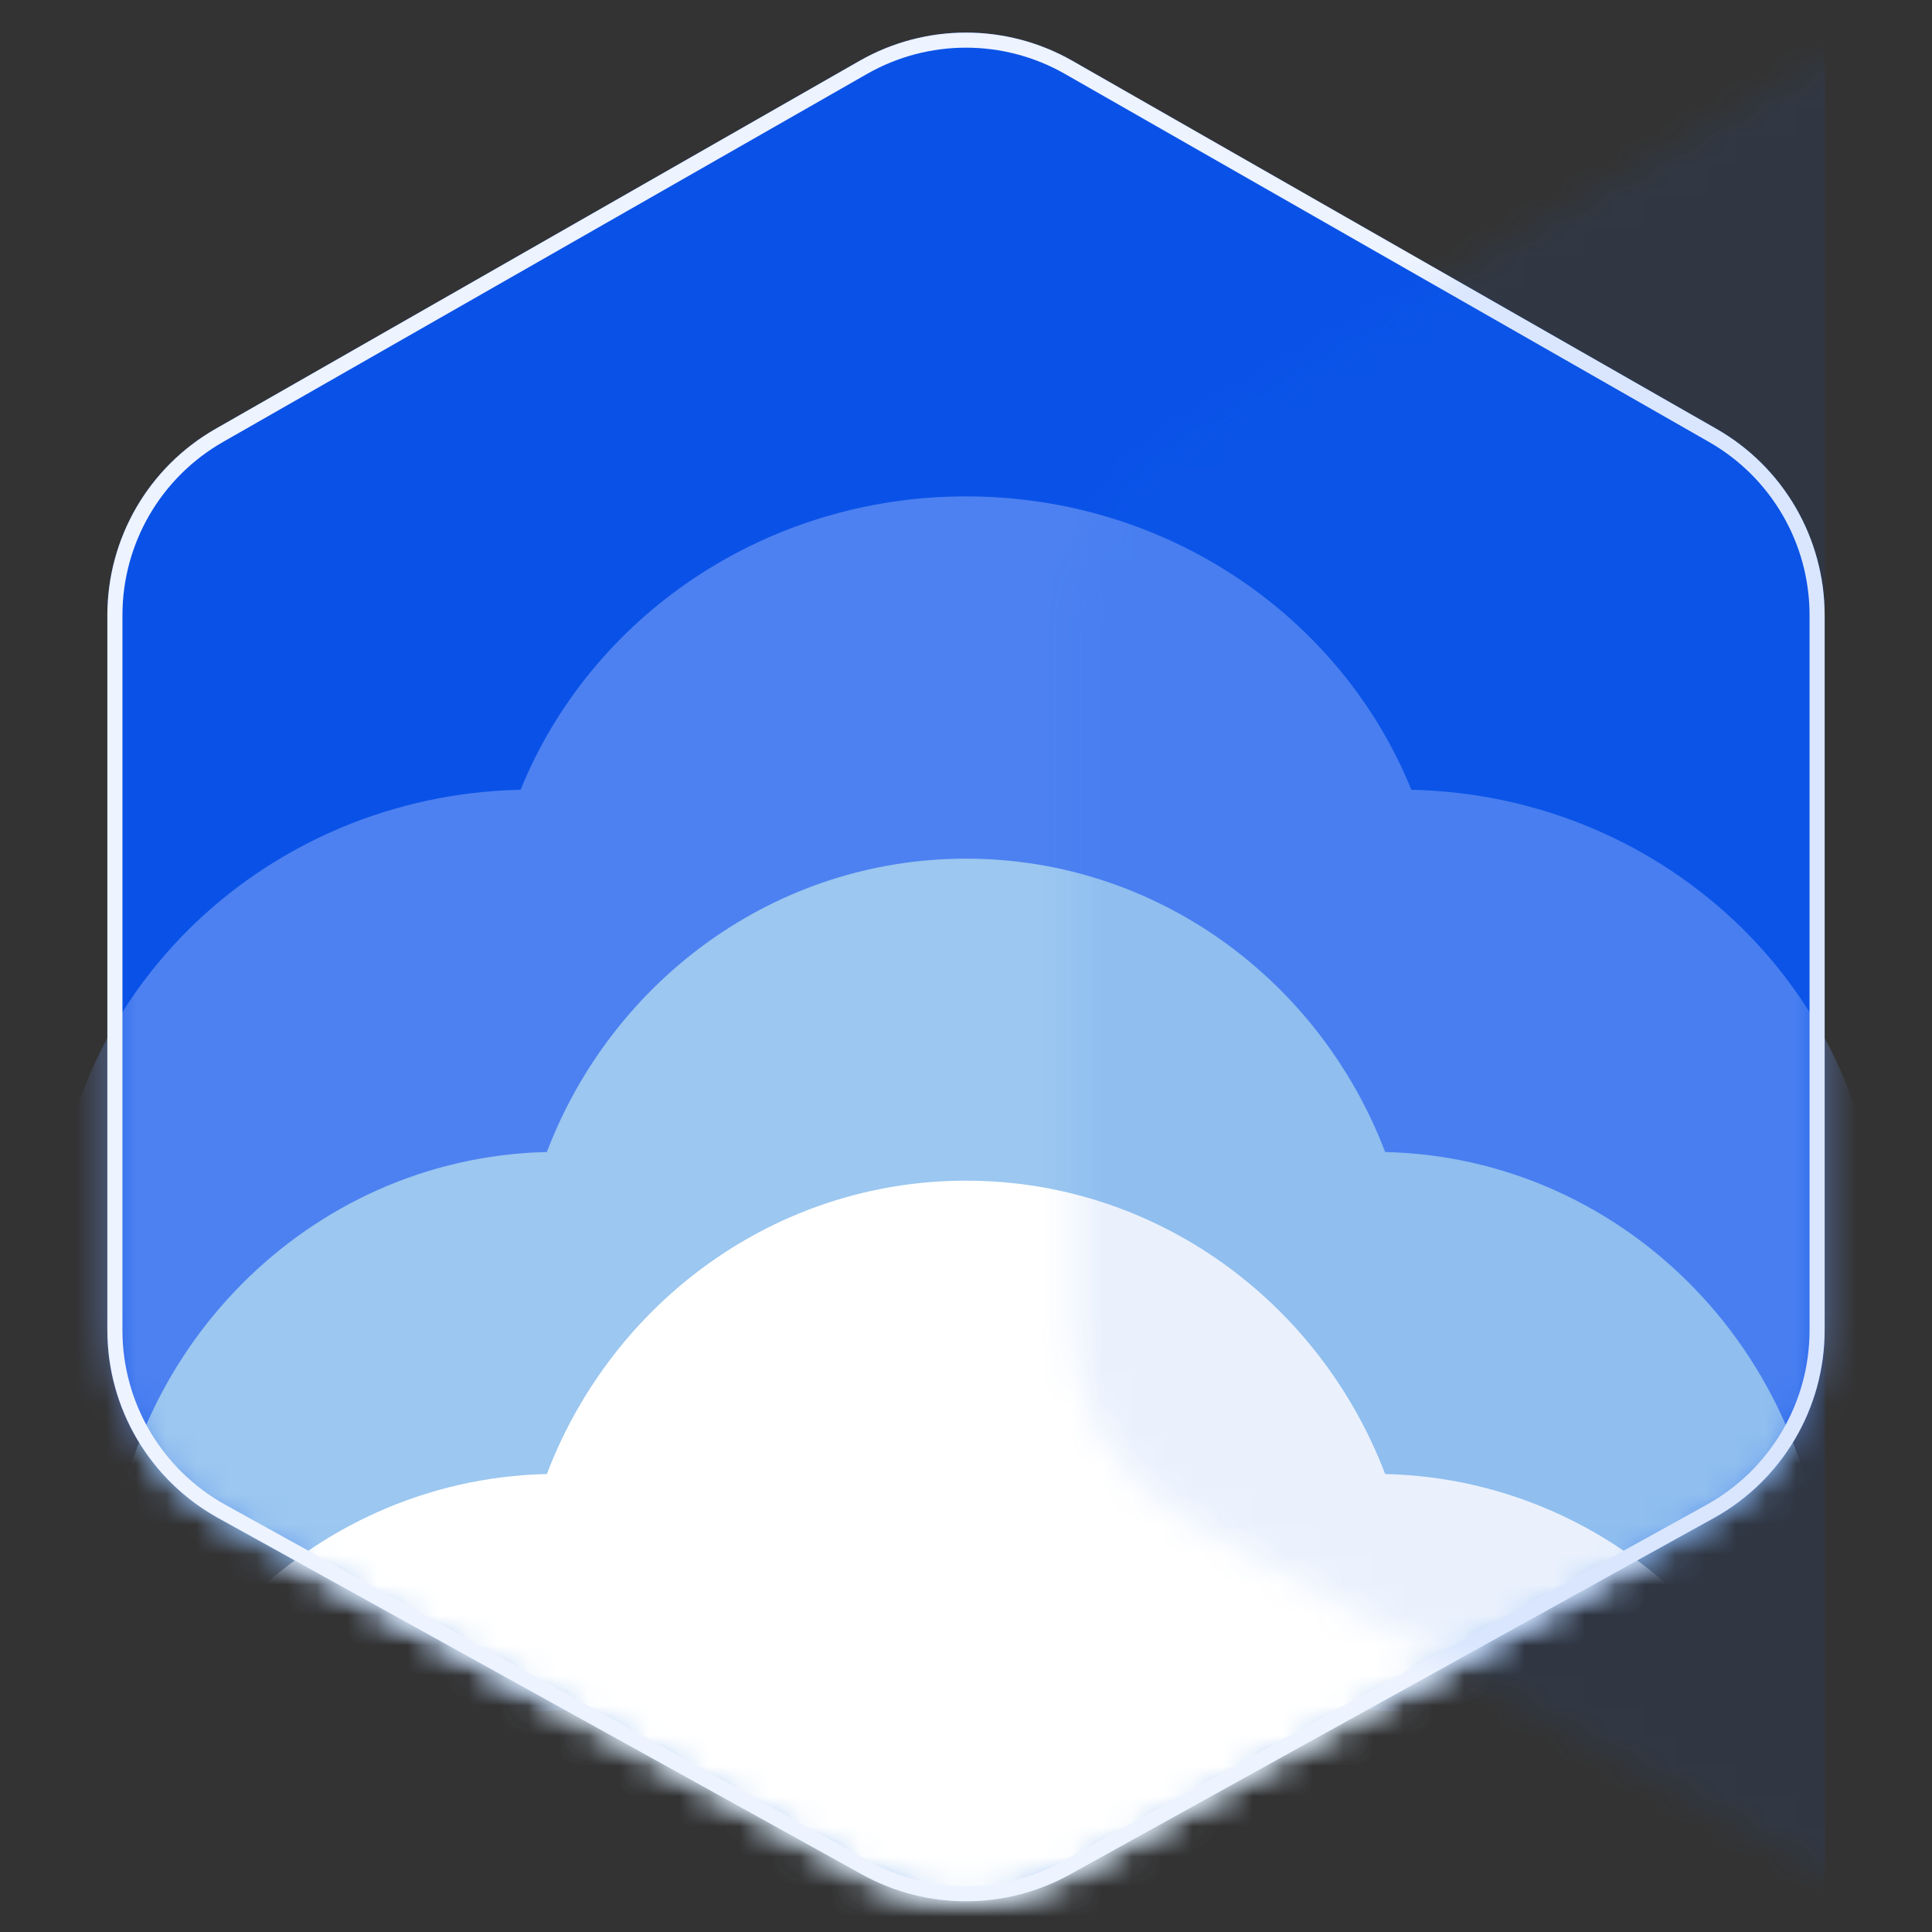 <?xml version="1.0" encoding="UTF-8"?>
<svg width="64px" height="64px" viewBox="0 0 64 64" version="1.1" xmlns="http://www.w3.org/2000/svg" xmlns:xlink="http://www.w3.org/1999/xlink">
    <rect x="0" y="0" width="64" height="64" fill="#333333" stroke="none"/>
    <title>Favicon_cmpstudio_64</title>
    <defs>
        <path d="M28.556,62.094 L7.223,50.284 C4.96,49.032 3.556,46.649 3.556,44.063 L3.556,20.381 C3.556,17.829 4.923,15.473 7.139,14.207 L28.472,2.016 C30.658,0.767 33.342,0.767 35.528,2.016 L56.861,14.207 C59.077,15.473 60.444,17.829 60.444,20.381 L60.444,44.063 C60.444,46.649 59.04,49.032 56.777,50.284 L35.444,62.094 C33.301,63.28 30.699,63.28 28.556,62.094 Z" id="path-1"></path>
        <path d="M28.556,62.094 L7.223,50.284 C4.96,49.032 3.556,46.649 3.556,44.063 L3.556,20.381 C3.556,17.829 4.923,15.473 7.139,14.207 L28.472,2.016 C30.658,0.767 33.342,0.767 35.528,2.016 L56.861,14.207 C59.077,15.473 60.444,17.829 60.444,20.381 L60.444,44.063 C60.444,46.649 59.04,49.032 56.777,50.284 L35.444,62.094 C33.301,63.28 30.699,63.28 28.556,62.094 Z" id="path-3"></path>
    </defs>
    <g id="Guide" stroke="none" stroke-width="1" fill="none" fill-rule="evenodd">
        <g id="Cmp_Studio_01_guide02" transform="translate(-106, -404)">
            <g id="Favicon_cmpstudio_64" transform="translate(106, 404)">
                <rect id="Rectangle" fill-opacity="0" fill="#D8D8D8" x="0" y="0" width="64" height="64"></rect>
                <mask id="mask-2" fill="white">
                    <use xlink:href="#path-1"></use>
                </mask>
                <use id="Star" fill="#0A52E7" xlink:href="#path-1"></use>
                <path d="M62.222,41.422 C62.222,49.852 55.135,56.686 46.392,56.686 C43.681,56.686 41.13,56.029 38.9,54.872 L32,59.111 L25.134,54.854 C22.895,56.022 20.332,56.686 17.608,56.686 C8.865,56.686 1.778,49.852 1.778,41.422 L1.779,41.332 L1.781,41.1 C1.953,33.085 8.533,26.588 16.781,26.178 L17.247,26.162 C19.549,20.474 25.286,16.444 32,16.444 C38.714,16.444 44.451,20.474 46.753,26.162 C55.329,26.346 62.222,33.108 62.222,41.422 Z" id="cloud" fill="#729BF6" opacity="0.8" mask="url(#mask-2)"></path>
                <path d="M60.444,53.422 C60.444,61.852 53.774,68.686 45.545,68.686 C42.994,68.686 40.592,68.029 38.493,66.871 L32,71.111 L25.538,66.854 C23.431,68.022 21.019,68.686 18.455,68.686 C10.226,68.686 3.556,61.852 3.556,53.422 L3.557,53.332 L3.559,53.092 C3.725,45.08 9.916,38.588 17.676,38.178 L18.115,38.162 C20.281,32.474 25.681,28.444 32,28.444 C38.319,28.444 43.719,32.474 45.885,38.162 C53.956,38.346 60.444,45.108 60.444,53.422 Z" id="cloud" fill="#9BC7F0" mask="url(#mask-2)"></path>
                <path d="M60.444,64.088 C60.444,72.518 53.774,79.352 45.545,79.352 C42.994,79.352 40.592,78.695 38.493,77.538 L32,81.778 L25.538,77.521 C23.431,78.689 21.019,79.352 18.455,79.352 C10.226,79.352 3.556,72.518 3.556,64.088 L3.557,63.999 L3.559,63.758 C3.725,55.747 9.916,49.254 17.676,48.845 L18.115,48.829 C20.281,43.141 25.681,39.111 32,39.111 C38.319,39.111 43.719,43.141 45.885,48.829 C53.956,49.013 60.444,55.775 60.444,64.088 Z" id="cloud" fill="#FFFFFF" mask="url(#mask-2)"></path>
                <mask id="mask-4" fill="white">
                    <use xlink:href="#path-3"></use>
                </mask>
                <path stroke="#EDF3FF" stroke-width="0.5" d="M28.596,2.233 C30.705,1.028 33.295,1.028 35.404,2.233 L35.404,2.233 L56.737,14.424 C57.806,15.035 58.671,15.908 59.268,16.937 C59.865,17.966 60.194,19.15 60.194,20.381 L60.194,20.381 L60.194,44.063 C60.194,45.311 59.856,46.509 59.244,47.547 C58.632,48.584 57.748,49.461 56.656,50.066 L56.656,50.066 L35.323,61.875 C33.255,63.019 30.745,63.019 28.677,61.875 L28.677,61.875 L7.344,50.066 C6.252,49.461 5.368,48.584 4.756,47.547 C4.144,46.509 3.806,45.311 3.806,44.063 L3.806,44.063 L3.806,20.381 C3.806,19.15 4.135,17.966 4.732,16.937 C5.329,15.908 6.194,15.035 7.263,14.424 L7.263,14.424 Z"></path>
                <rect id="shade" fill="#1968EC" opacity="0.3" mask="url(#mask-4)" x="32" y="0" width="28.444" height="64"></rect>
            </g>
        </g>
    </g>
</svg>